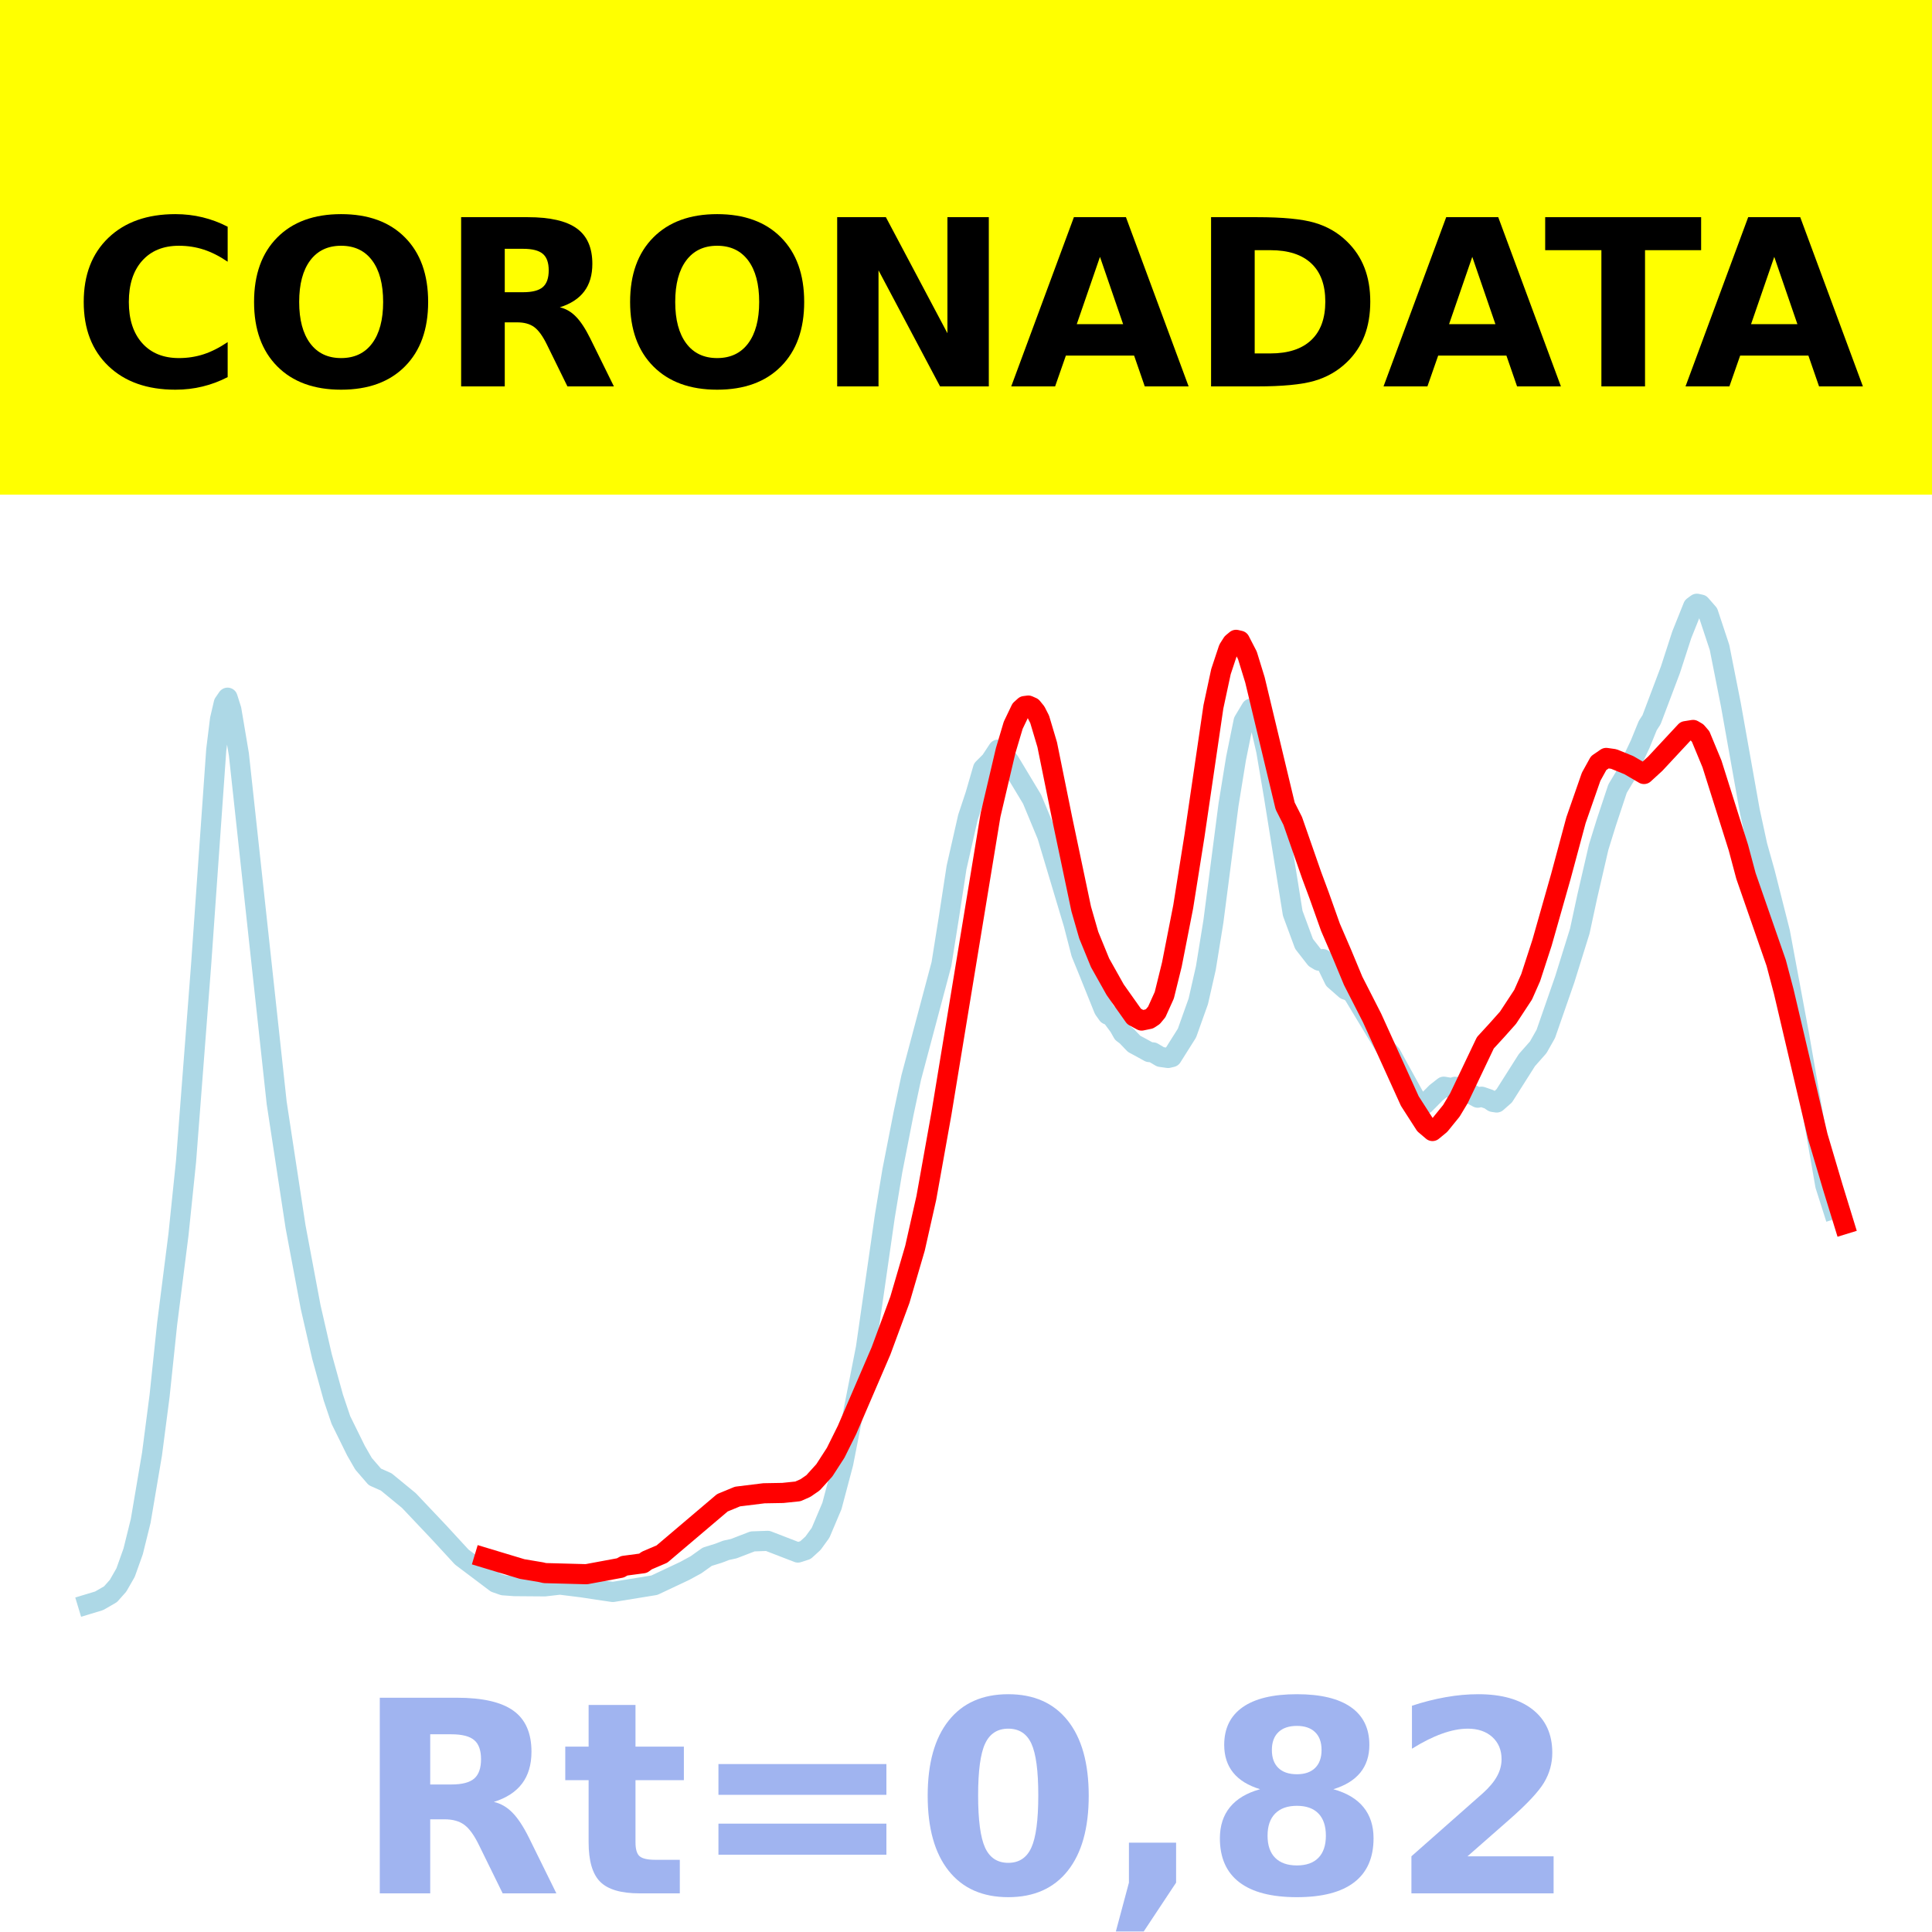 <?xml version="1.0" encoding="utf-8" standalone="no"?>
<!DOCTYPE svg PUBLIC "-//W3C//DTD SVG 1.1//EN"
  "http://www.w3.org/Graphics/SVG/1.1/DTD/svg11.dtd">
<!-- Created with matplotlib (https://matplotlib.org/) -->
<svg height="144pt" version="1.1" viewBox="0 0 144 144" width="144pt" xmlns="http://www.w3.org/2000/svg" xmlns:xlink="http://www.w3.org/1999/xlink">
 <defs>
  <style type="text/css">*{stroke-linecap:butt;stroke-linejoin:round;}</style>
 </defs>
 <g id="figure_1">
  <g id="patch_1">
   <path d="M 0 144 
L 144 144 
L 144 0 
L 0 0 
z
" style="fill:#ffffff;"/>
  </g>
  <g id="axes_1">
   <g id="patch_2">
    <path d="M 0 144 
L 144 144 
L 144 0 
L 0 0 
z
" style="fill:#ffffff;"/>
   </g>
   <g id="line2d_1">
    <path clip-path="url(#pc11e0e6225)" d="M 6.545 119.57 
L 7.39 119.314 
L 8.235 118.826 
L 8.798 118.194 
L 9.361 117.211 
L 9.924 115.633 
L 10.487 113.357 
L 11.331 108.373 
L 11.894 104.043 
L 12.457 98.675 
L 13.302 92.024 
L 13.865 86.576 
L 14.991 71.903 
L 16.117 55.901 
L 16.399 53.613 
L 16.68 52.412 
L 16.962 52.002 
L 17.243 52.89 
L 17.806 56.23 
L 20.622 82.202 
L 22.029 91.43 
L 23.155 97.427 
L 24 101.11 
L 24.845 104.168 
L 25.408 105.839 
L 26.534 108.125 
L 27.097 109.103 
L 27.941 110.079 
L 28.786 110.454 
L 30.475 111.84 
L 32.727 114.219 
L 34.416 116.054 
L 36.95 117.963 
L 37.513 118.159 
L 38.358 118.22 
L 40.61 118.237 
L 41.736 118.107 
L 43.425 118.318 
L 44.551 118.491 
L 45.677 118.655 
L 48.774 118.152 
L 51.026 117.091 
L 51.871 116.632 
L 52.716 116.03 
L 53.56 115.768 
L 54.123 115.551 
L 54.686 115.429 
L 56.094 114.887 
L 57.22 114.847 
L 59.472 115.717 
L 60.035 115.535 
L 60.598 115.022 
L 61.161 114.245 
L 62.006 112.25 
L 62.85 109.066 
L 64.54 100.471 
L 65.947 90.674 
L 66.51 87.267 
L 67.355 82.952 
L 67.918 80.311 
L 70.17 71.853 
L 70.733 68.319 
L 71.296 64.655 
L 72.141 60.931 
L 72.704 59.231 
L 73.267 57.289 
L 73.83 56.726 
L 74.393 55.872 
L 74.674 56.042 
L 75.238 56.765 
L 76.927 59.571 
L 78.053 62.283 
L 80.023 68.867 
L 80.587 71.047 
L 81.15 72.427 
L 82.276 75.223 
L 82.557 75.62 
L 82.839 75.744 
L 83.402 76.502 
L 83.683 76.999 
L 83.965 77.212 
L 84.528 77.8 
L 85.091 78.104 
L 85.654 78.415 
L 85.935 78.44 
L 86.499 78.775 
L 87.062 78.854 
L 87.343 78.788 
L 88.469 77.001 
L 89.314 74.633 
L 89.877 72.155 
L 90.44 68.678 
L 91.566 59.982 
L 92.129 56.52 
L 92.692 53.753 
L 93.255 52.812 
L 93.537 53.005 
L 93.818 53.53 
L 94.381 55.971 
L 94.944 59.295 
L 96.352 68.07 
L 97.196 70.352 
L 98.041 71.437 
L 98.323 71.606 
L 98.604 71.487 
L 98.886 71.863 
L 99.449 73.021 
L 100.293 73.762 
L 100.575 73.853 
L 100.856 74.082 
L 103.39 78.279 
L 103.672 78.579 
L 105.642 82.157 
L 105.924 82.333 
L 106.205 82.289 
L 107.05 81.436 
L 107.613 80.995 
L 108.176 81.094 
L 108.457 81.003 
L 108.739 81.049 
L 110.147 81.815 
L 110.428 81.742 
L 110.991 81.936 
L 111.273 82.13 
L 111.554 82.173 
L 112.117 81.678 
L 113.806 79.015 
L 114.651 78.058 
L 115.214 77.062 
L 116.622 73.014 
L 117.748 69.4 
L 118.311 66.789 
L 119.155 63.144 
L 119.718 61.328 
L 120.563 58.779 
L 121.126 57.842 
L 122.252 55.46 
L 122.815 54.079 
L 123.097 53.643 
L 124.504 49.919 
L 125.349 47.314 
L 126.194 45.208 
L 126.475 45 
L 126.757 45.061 
L 127.32 45.707 
L 128.164 48.259 
L 129.009 52.524 
L 130.416 60.432 
L 130.979 63.031 
L 131.543 65.039 
L 132.669 69.49 
L 134.076 77.042 
L 136.047 88.35 
L 136.61 90.118 
L 136.61 90.118 
" style="fill:none;stroke:#add8e6;stroke-linecap:square;stroke-width:1.5;"/>
   </g>
   <g id="line2d_2">
    <path clip-path="url(#pc11e0e6225)" d="M 36.106 116.098 
L 38.921 116.947 
L 40.328 117.183 
L 40.61 117.249 
L 43.707 117.332 
L 46.24 116.862 
L 46.522 116.705 
L 47.93 116.517 
L 48.211 116.311 
L 49.337 115.83 
L 53.842 112.008 
L 54.968 111.543 
L 56.938 111.3 
L 58.346 111.275 
L 59.472 111.158 
L 60.035 110.909 
L 60.598 110.521 
L 61.443 109.587 
L 62.287 108.28 
L 63.132 106.578 
L 65.666 100.689 
L 67.073 96.878 
L 68.199 93.031 
L 69.044 89.283 
L 70.17 82.991 
L 73.83 60.737 
L 74.956 55.946 
L 75.519 54.057 
L 76.082 52.881 
L 76.364 52.626 
L 76.645 52.589 
L 76.927 52.715 
L 77.208 53.059 
L 77.49 53.613 
L 78.053 55.502 
L 79.179 61.056 
L 80.587 67.746 
L 81.15 69.702 
L 81.994 71.763 
L 83.12 73.769 
L 84.528 75.759 
L 85.091 76.065 
L 85.654 75.948 
L 85.935 75.764 
L 86.217 75.425 
L 86.78 74.178 
L 87.343 71.896 
L 88.188 67.589 
L 89.032 62.288 
L 90.44 52.684 
L 91.003 50.062 
L 91.566 48.366 
L 91.848 47.922 
L 92.129 47.69 
L 92.411 47.755 
L 92.974 48.847 
L 93.537 50.676 
L 95.789 60.075 
L 96.352 61.187 
L 97.76 65.229 
L 98.323 66.744 
L 99.167 69.118 
L 100.012 71.076 
L 100.856 73.105 
L 102.264 75.865 
L 105.079 82.067 
L 106.205 83.819 
L 106.768 84.299 
L 107.331 83.836 
L 108.176 82.795 
L 108.739 81.856 
L 110.71 77.723 
L 111.554 76.804 
L 112.399 75.856 
L 113.525 74.14 
L 114.088 72.866 
L 114.933 70.269 
L 116.34 65.316 
L 117.466 61.13 
L 118.592 57.898 
L 119.155 56.878 
L 119.718 56.492 
L 120.282 56.572 
L 121.408 57.03 
L 122.534 57.689 
L 123.378 56.916 
L 125.63 54.497 
L 126.194 54.406 
L 126.475 54.572 
L 126.757 54.899 
L 127.601 56.937 
L 129.572 63.184 
L 130.135 65.293 
L 132.387 71.771 
L 132.95 73.903 
L 135.484 84.696 
L 136.61 88.496 
L 137.455 91.242 
L 137.455 91.242 
" style="fill:none;stroke:#ff0000;stroke-linecap:square;stroke-width:1.5;"/>
   </g>
   <g id="patch_3">
    <path d="M 0 144 
L 0 0 
" style="fill:none;stroke:#ffffff;stroke-linecap:square;stroke-linejoin:miter;stroke-width:0.8;"/>
   </g>
   <g id="patch_4">
    <path d="M 144 144 
L 144 0 
" style="fill:none;stroke:#ffffff;stroke-linecap:square;stroke-linejoin:miter;stroke-width:0.8;"/>
   </g>
   <g id="patch_5">
    <path d="M -0 144 
L 144 144 
" style="fill:none;stroke:#ffffff;stroke-linecap:square;stroke-linejoin:miter;stroke-width:0.8;"/>
   </g>
   <g id="patch_6">
    <path d="M -0 0 
L 144 0 
" style="fill:none;stroke:#ffffff;stroke-linecap:square;stroke-linejoin:miter;stroke-width:0.8;"/>
   </g>
  </g>
  <g id="text_1">
   <g id="patch_7">
    <path d="M -64.848 36.368 
L 208.848 36.368 
L 208.848 -7.654 
L -64.848 -7.654 
z
" style="fill:#ffff00;stroke:#ffff00;stroke-linejoin:miter;"/>
   </g>
   <!--  -->
   <g transform="translate(72 9.45)scale(0.173 -0.173)"/>
   <!--            CORONADATA            -->
   <g transform="translate(-60.874 28.8)scale(0.173 -0.173)">
    <defs>
     <path id="DejaVuSans-Bold-32"/>
     <path d="M 67 4 
Q 61.812 1.312 56.203 -0.047 
Q 50.594 -1.422 44.484 -1.422 
Q 26.266 -1.422 15.625 8.766 
Q 4.984 18.953 4.984 36.375 
Q 4.984 53.859 15.625 64.031 
Q 26.266 74.219 44.484 74.219 
Q 50.594 74.219 56.203 72.844 
Q 61.812 71.484 67 68.797 
L 67 53.719 
Q 61.766 57.281 56.688 58.938 
Q 51.609 60.594 46 60.594 
Q 35.938 60.594 30.172 54.141 
Q 24.422 47.703 24.422 36.375 
Q 24.422 25.094 30.172 18.641 
Q 35.938 12.203 46 12.203 
Q 51.609 12.203 56.688 13.859 
Q 61.766 15.531 67 19.094 
z
" id="DejaVuSans-Bold-67"/>
     <path d="M 42.484 60.594 
Q 33.891 60.594 29.156 54.25 
Q 24.422 47.906 24.422 36.375 
Q 24.422 24.906 29.156 18.547 
Q 33.891 12.203 42.484 12.203 
Q 51.125 12.203 55.859 18.547 
Q 60.594 24.906 60.594 36.375 
Q 60.594 47.906 55.859 54.25 
Q 51.125 60.594 42.484 60.594 
z
M 42.484 74.219 
Q 60.062 74.219 70.016 64.156 
Q 79.984 54.109 79.984 36.375 
Q 79.984 18.703 70.016 8.641 
Q 60.062 -1.422 42.484 -1.422 
Q 24.953 -1.422 14.969 8.641 
Q 4.984 18.703 4.984 36.375 
Q 4.984 54.109 14.969 64.156 
Q 24.953 74.219 42.484 74.219 
z
" id="DejaVuSans-Bold-79"/>
     <path d="M 35.891 40.578 
Q 41.797 40.578 44.359 42.766 
Q 46.922 44.969 46.922 50 
Q 46.922 54.984 44.359 57.125 
Q 41.797 59.281 35.891 59.281 
L 27.984 59.281 
L 27.984 40.578 
z
M 27.984 27.594 
L 27.984 0 
L 9.188 0 
L 9.188 72.906 
L 37.891 72.906 
Q 52.297 72.906 59 68.062 
Q 65.719 63.234 65.719 52.781 
Q 65.719 45.562 62.219 40.922 
Q 58.734 36.281 51.703 34.078 
Q 55.562 33.203 58.609 30.094 
Q 61.672 27 64.797 20.703 
L 75 0 
L 54.984 0 
L 46.094 18.109 
Q 43.406 23.578 40.641 25.578 
Q 37.891 27.594 33.297 27.594 
z
" id="DejaVuSans-Bold-82"/>
     <path d="M 9.188 72.906 
L 30.172 72.906 
L 56.688 22.906 
L 56.688 72.906 
L 74.516 72.906 
L 74.516 0 
L 53.516 0 
L 27 50 
L 27 0 
L 9.188 0 
z
" id="DejaVuSans-Bold-78"/>
     <path d="M 53.422 13.281 
L 24.031 13.281 
L 19.391 0 
L 0.484 0 
L 27.484 72.906 
L 49.906 72.906 
L 76.906 0 
L 58.016 0 
z
M 28.719 26.812 
L 48.688 26.812 
L 38.719 55.812 
z
" id="DejaVuSans-Bold-65"/>
     <path d="M 27.984 58.688 
L 27.984 14.203 
L 34.719 14.203 
Q 46.234 14.203 52.312 19.922 
Q 58.406 25.641 58.406 36.531 
Q 58.406 47.359 52.344 53.016 
Q 46.297 58.688 34.719 58.688 
z
M 9.188 72.906 
L 29 72.906 
Q 45.609 72.906 53.734 70.531 
Q 61.859 68.172 67.672 62.5 
Q 72.797 57.562 75.281 51.109 
Q 77.781 44.672 77.781 36.531 
Q 77.781 28.266 75.281 21.797 
Q 72.797 15.328 67.672 10.406 
Q 61.812 4.734 53.609 2.359 
Q 45.406 0 29 0 
L 9.188 0 
z
" id="DejaVuSans-Bold-68"/>
     <path d="M 0.484 72.906 
L 67.672 72.906 
L 67.672 58.688 
L 43.5 58.688 
L 43.5 0 
L 24.703 0 
L 24.703 58.688 
L 0.484 58.688 
z
" id="DejaVuSans-Bold-84"/>
    </defs>
    <use xlink:href="#DejaVuSans-Bold-32"/>
    <use x="34.814" xlink:href="#DejaVuSans-Bold-32"/>
    <use x="69.629" xlink:href="#DejaVuSans-Bold-32"/>
    <use x="104.443" xlink:href="#DejaVuSans-Bold-32"/>
    <use x="139.258" xlink:href="#DejaVuSans-Bold-32"/>
    <use x="174.072" xlink:href="#DejaVuSans-Bold-32"/>
    <use x="208.887" xlink:href="#DejaVuSans-Bold-32"/>
    <use x="243.701" xlink:href="#DejaVuSans-Bold-32"/>
    <use x="278.516" xlink:href="#DejaVuSans-Bold-32"/>
    <use x="313.33" xlink:href="#DejaVuSans-Bold-32"/>
    <use x="348.145" xlink:href="#DejaVuSans-Bold-32"/>
    <use x="382.959" xlink:href="#DejaVuSans-Bold-67"/>
    <use x="456.348" xlink:href="#DejaVuSans-Bold-79"/>
    <use x="541.357" xlink:href="#DejaVuSans-Bold-82"/>
    <use x="618.359" xlink:href="#DejaVuSans-Bold-79"/>
    <use x="703.369" xlink:href="#DejaVuSans-Bold-78"/>
    <use x="787.061" xlink:href="#DejaVuSans-Bold-65"/>
    <use x="864.453" xlink:href="#DejaVuSans-Bold-68"/>
    <use x="947.461" xlink:href="#DejaVuSans-Bold-65"/>
    <use x="1017.104" xlink:href="#DejaVuSans-Bold-84"/>
    <use x="1077.566" xlink:href="#DejaVuSans-Bold-65"/>
    <use x="1154.959" xlink:href="#DejaVuSans-Bold-32"/>
    <use x="1189.773" xlink:href="#DejaVuSans-Bold-32"/>
    <use x="1224.588" xlink:href="#DejaVuSans-Bold-32"/>
    <use x="1259.402" xlink:href="#DejaVuSans-Bold-32"/>
    <use x="1294.217" xlink:href="#DejaVuSans-Bold-32"/>
    <use x="1329.031" xlink:href="#DejaVuSans-Bold-32"/>
    <use x="1363.846" xlink:href="#DejaVuSans-Bold-32"/>
    <use x="1398.66" xlink:href="#DejaVuSans-Bold-32"/>
    <use x="1433.475" xlink:href="#DejaVuSans-Bold-32"/>
    <use x="1468.289" xlink:href="#DejaVuSans-Bold-32"/>
    <use x="1503.104" xlink:href="#DejaVuSans-Bold-32"/>
   </g>
  </g>
  <g id="text_2">
   <!-- Rt=0,82 -->
   <g style="fill:#4169e1;opacity:0.5;" transform="translate(26.469 141.12)scale(0.2 -0.2)">
    <defs>
     <path d="M 27.484 70.219 
L 27.484 54.688 
L 45.516 54.688 
L 45.516 42.188 
L 27.484 42.188 
L 27.484 19 
Q 27.484 15.188 29 13.844 
Q 30.516 12.5 35.016 12.5 
L 44 12.5 
L 44 0 
L 29 0 
Q 18.656 0 14.328 4.312 
Q 10.016 8.641 10.016 19 
L 10.016 42.188 
L 1.312 42.188 
L 1.312 54.688 
L 10.016 54.688 
L 10.016 70.219 
z
" id="DejaVuSans-Bold-116"/>
     <path d="M 10.594 48.188 
L 73.188 48.188 
L 73.188 36.719 
L 10.594 36.719 
z
M 10.594 25.984 
L 73.188 25.984 
L 73.188 14.406 
L 10.594 14.406 
z
" id="DejaVuSans-Bold-61"/>
     <path d="M 46 36.531 
Q 46 50.203 43.438 55.781 
Q 40.875 61.375 34.812 61.375 
Q 28.766 61.375 26.172 55.781 
Q 23.578 50.203 23.578 36.531 
Q 23.578 22.703 26.172 17.031 
Q 28.766 11.375 34.812 11.375 
Q 40.828 11.375 43.406 17.031 
Q 46 22.703 46 36.531 
z
M 64.797 36.375 
Q 64.797 18.266 56.984 8.422 
Q 49.172 -1.422 34.812 -1.422 
Q 20.406 -1.422 12.594 8.422 
Q 4.781 18.266 4.781 36.375 
Q 4.781 54.547 12.594 64.375 
Q 20.406 74.219 34.812 74.219 
Q 49.172 74.219 56.984 64.375 
Q 64.797 54.547 64.797 36.375 
z
" id="DejaVuSans-Bold-48"/>
     <path d="M 10.203 18.891 
L 27.781 18.891 
L 27.781 4 
L 15.719 -14.203 
L 5.328 -14.203 
L 10.203 4 
z
" id="DejaVuSans-Bold-44"/>
     <path d="M 34.812 32.625 
Q 29.547 32.625 26.703 29.734 
Q 23.875 26.859 23.875 21.484 
Q 23.875 16.109 26.703 13.25 
Q 29.547 10.406 34.812 10.406 
Q 40.047 10.406 42.828 13.25 
Q 45.609 16.109 45.609 21.484 
Q 45.609 26.906 42.828 29.766 
Q 40.047 32.625 34.812 32.625 
z
M 21.094 38.812 
Q 14.453 40.828 11.078 44.969 
Q 7.719 49.125 7.719 55.328 
Q 7.719 64.547 14.594 69.375 
Q 21.484 74.219 34.812 74.219 
Q 48.047 74.219 54.922 69.406 
Q 61.812 64.594 61.812 55.328 
Q 61.812 49.125 58.422 44.969 
Q 55.031 40.828 48.391 38.812 
Q 55.812 36.766 59.594 32.156 
Q 63.375 27.547 63.375 20.516 
Q 63.375 9.672 56.172 4.125 
Q 48.969 -1.422 34.812 -1.422 
Q 20.609 -1.422 13.359 4.125 
Q 6.109 9.672 6.109 20.516 
Q 6.109 27.547 9.891 32.156 
Q 13.672 36.766 21.094 38.812 
z
M 25.484 53.422 
Q 25.484 49.078 27.906 46.734 
Q 30.328 44.391 34.812 44.391 
Q 39.203 44.391 41.594 46.734 
Q 44 49.078 44 53.422 
Q 44 57.766 41.594 60.078 
Q 39.203 62.406 34.812 62.406 
Q 30.328 62.406 27.906 60.062 
Q 25.484 57.719 25.484 53.422 
z
" id="DejaVuSans-Bold-56"/>
     <path d="M 28.812 13.812 
L 60.891 13.812 
L 60.891 0 
L 7.906 0 
L 7.906 13.812 
L 34.516 37.312 
Q 38.094 40.531 39.797 43.609 
Q 41.5 46.688 41.5 50 
Q 41.5 55.125 38.062 58.25 
Q 34.625 61.375 28.906 61.375 
Q 24.516 61.375 19.281 59.5 
Q 14.062 57.625 8.109 53.906 
L 8.109 69.922 
Q 14.453 72.016 20.656 73.109 
Q 26.859 74.219 32.812 74.219 
Q 45.906 74.219 53.156 68.453 
Q 60.406 62.703 60.406 52.391 
Q 60.406 46.438 57.328 41.281 
Q 54.25 36.141 44.391 27.484 
z
" id="DejaVuSans-Bold-50"/>
    </defs>
    <use xlink:href="#DejaVuSans-Bold-82"/>
    <use x="77.002" xlink:href="#DejaVuSans-Bold-116"/>
    <use x="124.805" xlink:href="#DejaVuSans-Bold-61"/>
    <use x="208.594" xlink:href="#DejaVuSans-Bold-48"/>
    <use x="278.174" xlink:href="#DejaVuSans-Bold-44"/>
    <use x="316.162" xlink:href="#DejaVuSans-Bold-56"/>
    <use x="385.742" xlink:href="#DejaVuSans-Bold-50"/>
   </g>
  </g>
 </g>
 <defs>
  <clipPath id="pc11e0e6225">
   <rect height="144" width="144" x="0" y="0"/>
  </clipPath>
 </defs>
</svg>
